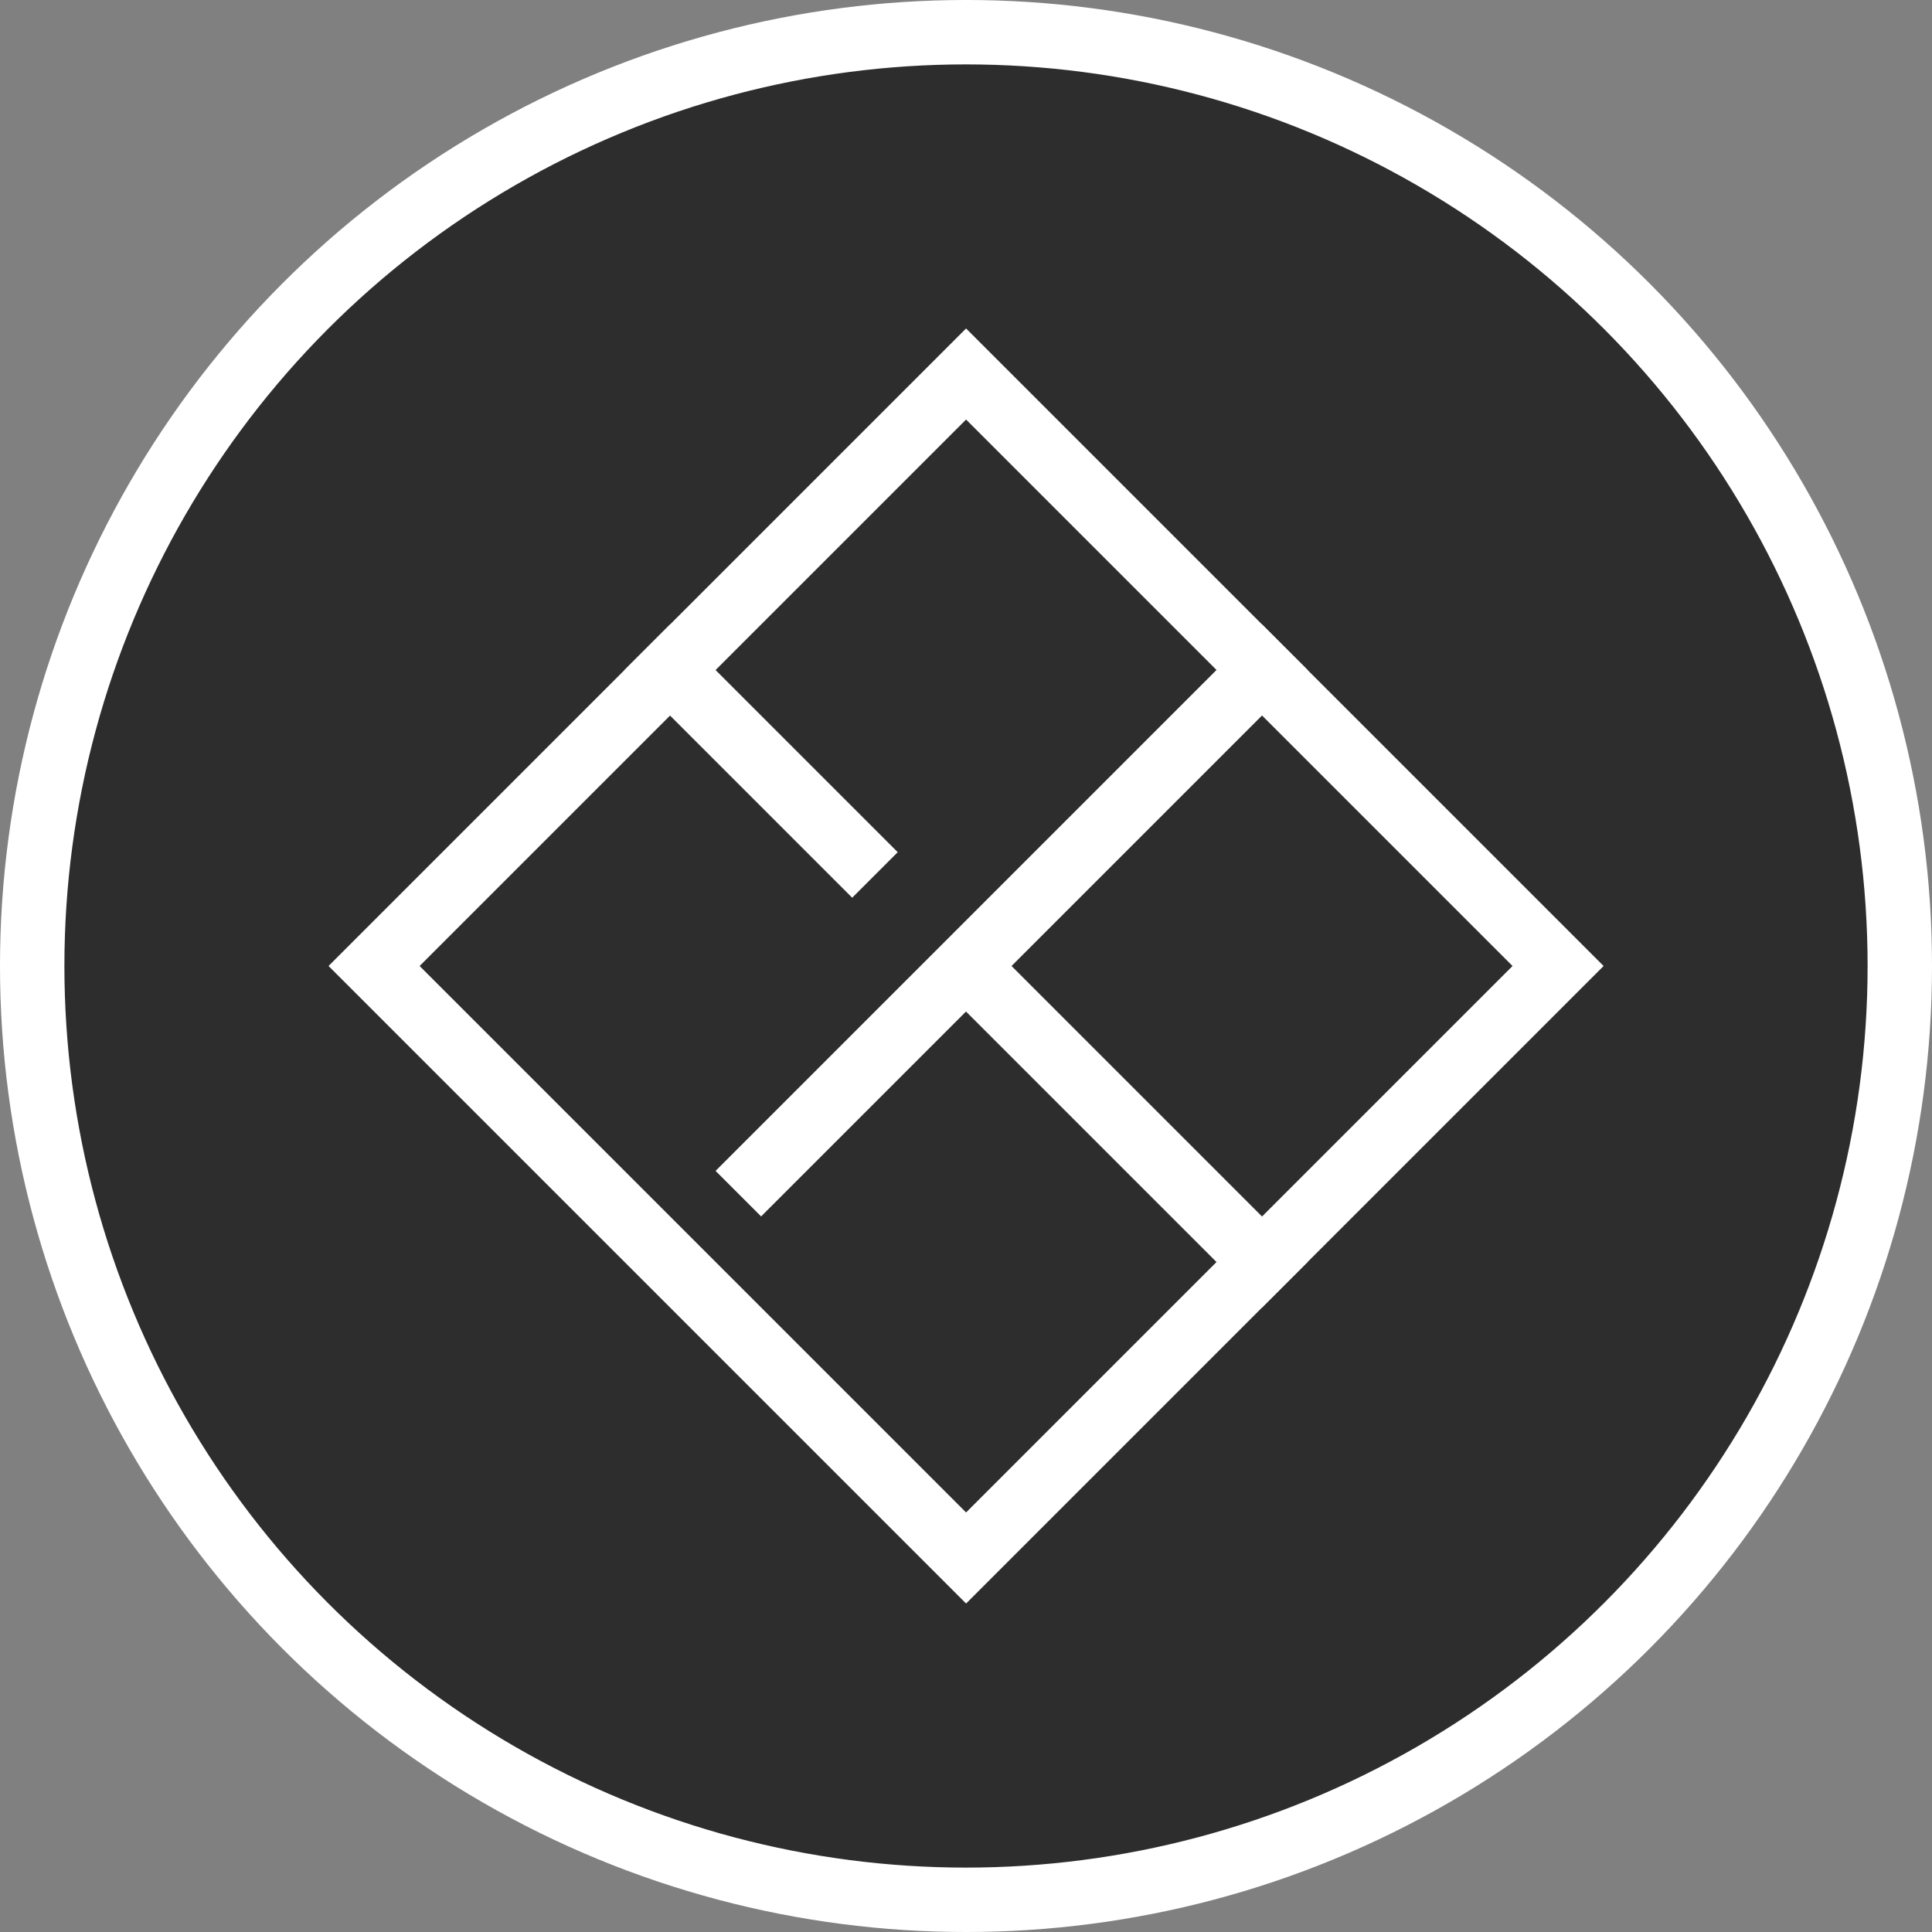 <svg width="128" height="128" viewBox="0 0 128 128" fill="none" xmlns="http://www.w3.org/2000/svg">
<rect x="0" y="0" width="128" height="128" fill="#808080" stroke="none"/>
<circle cx="64" cy="64" r="61.867" fill="#2D2D2D" />
<circle cx="64" cy="64" r="61.867" stroke="white" stroke-width="4.267"/>
<rect x="24.784" y="64" width="55.467" height="55.467" transform="rotate(-45 24.784 64)" stroke="white" stroke-width="4.267"/>
<path d="M42.883 42.883L57.968 57.968" stroke="white" stroke-width="4.267"/>
<path d="M64 64L85.119 85.119" stroke="white" stroke-width="4.267"/>
<path d="M48.917 79.083L85.121 42.879" stroke="white" stroke-width="4.267"/>
</svg>
